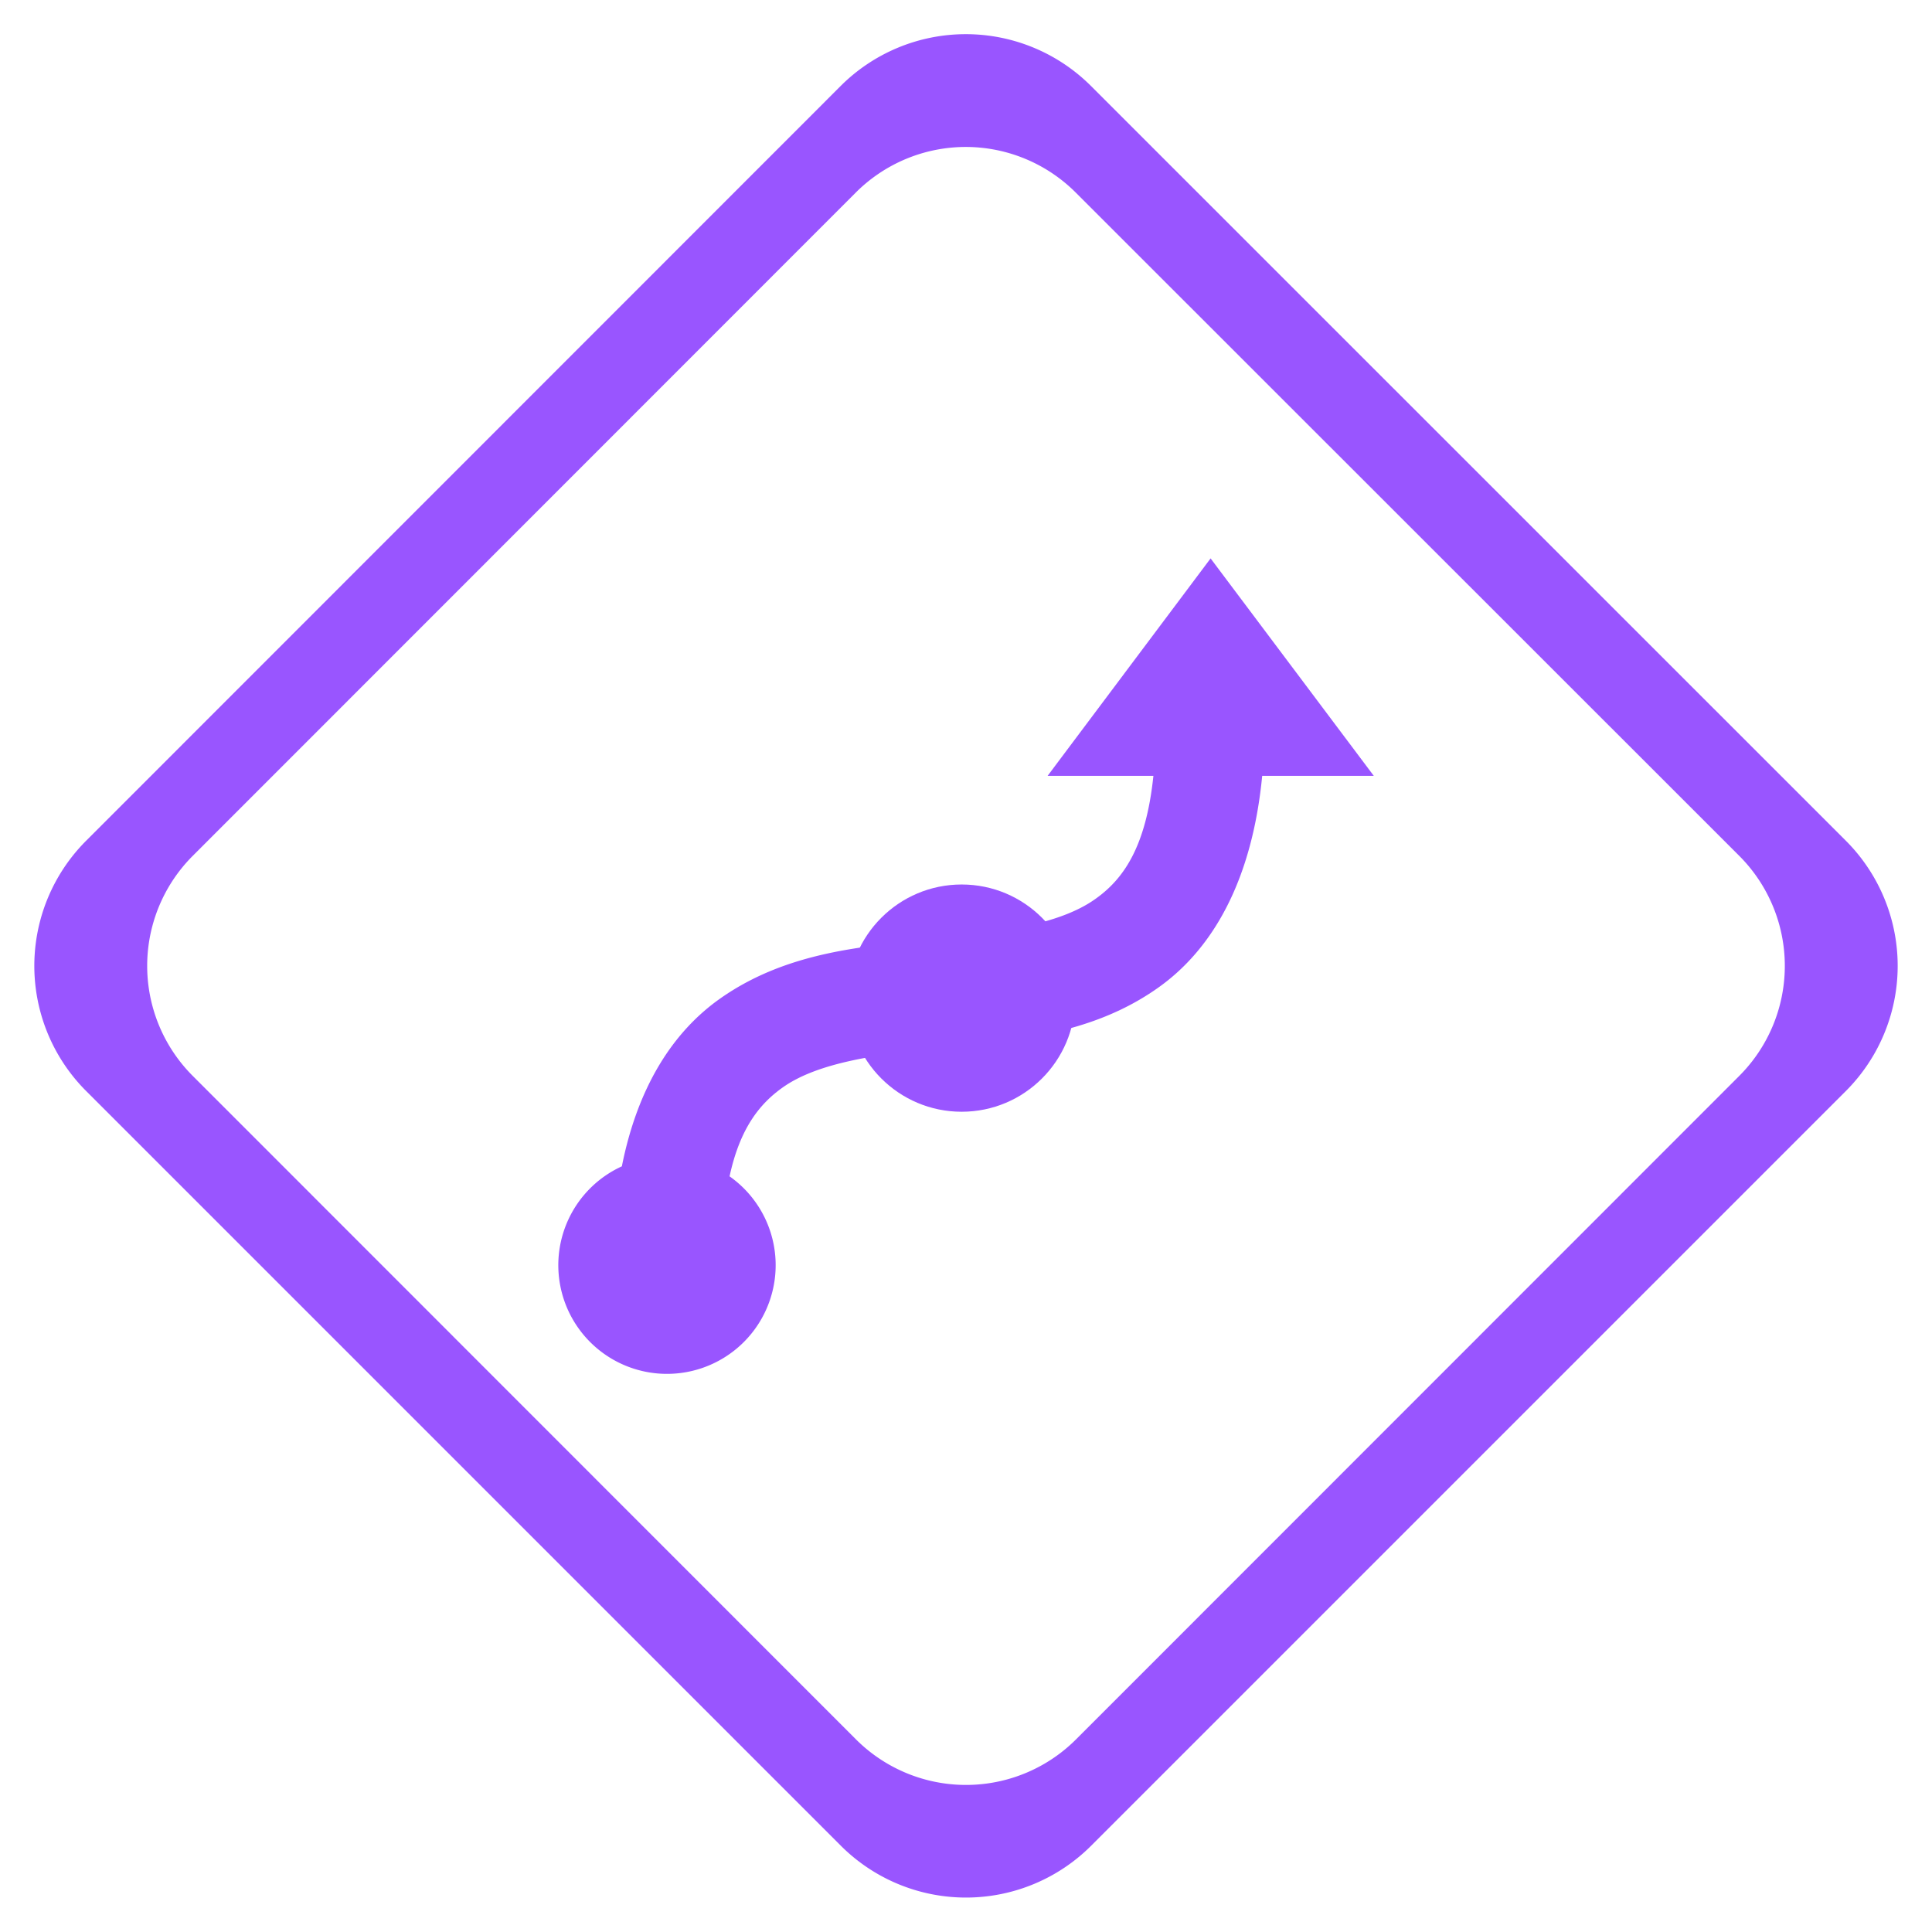 <svg xmlns="http://www.w3.org/2000/svg" width="16" height="16"><path d="M7.998.283a1.466 1.466 0 0 0-1.041.434L.717 6.959a1.466 1.466 0 0 0 0 2.08l6.244 6.244a1.466 1.466 0 0 0 2.078 0l6.244-6.244a1.466 1.466 0 0 0 0-2.08L9.04.717A1.466 1.466 0 0 0 7.998.283zm0 .934a1.289 1.289 0 0 1 .916.383l5.488 5.486a1.289 1.289 0 0 1 0 1.826l-5.488 5.49a1.289 1.289 0 0 1-1.828 0l-5.488-5.49a1.289 1.289 0 0 1 0-1.826L7.082 1.6a1.289 1.289 0 0 1 .916-.383z" fill="#95f"/><path d="M10.026 4.624l-1.35 1.801h.876c-.062.595-.251.86-.488 1.025-.29.203-.771.272-1.334.33-.563.055-1.207.098-1.761.486-.402.281-.69.744-.819 1.393a.9.9 0 1 0 .892.083c.086-.398.249-.602.444-.739.29-.203.771-.272 1.334-.328.563-.057 1.207-.1 1.761-.488.474-.33.79-.914.872-1.762h.924l-1.351-1.8z" fill="#95f"/><circle cx="7.964" cy="8.266" r=".941" fill="#95f"/></svg>